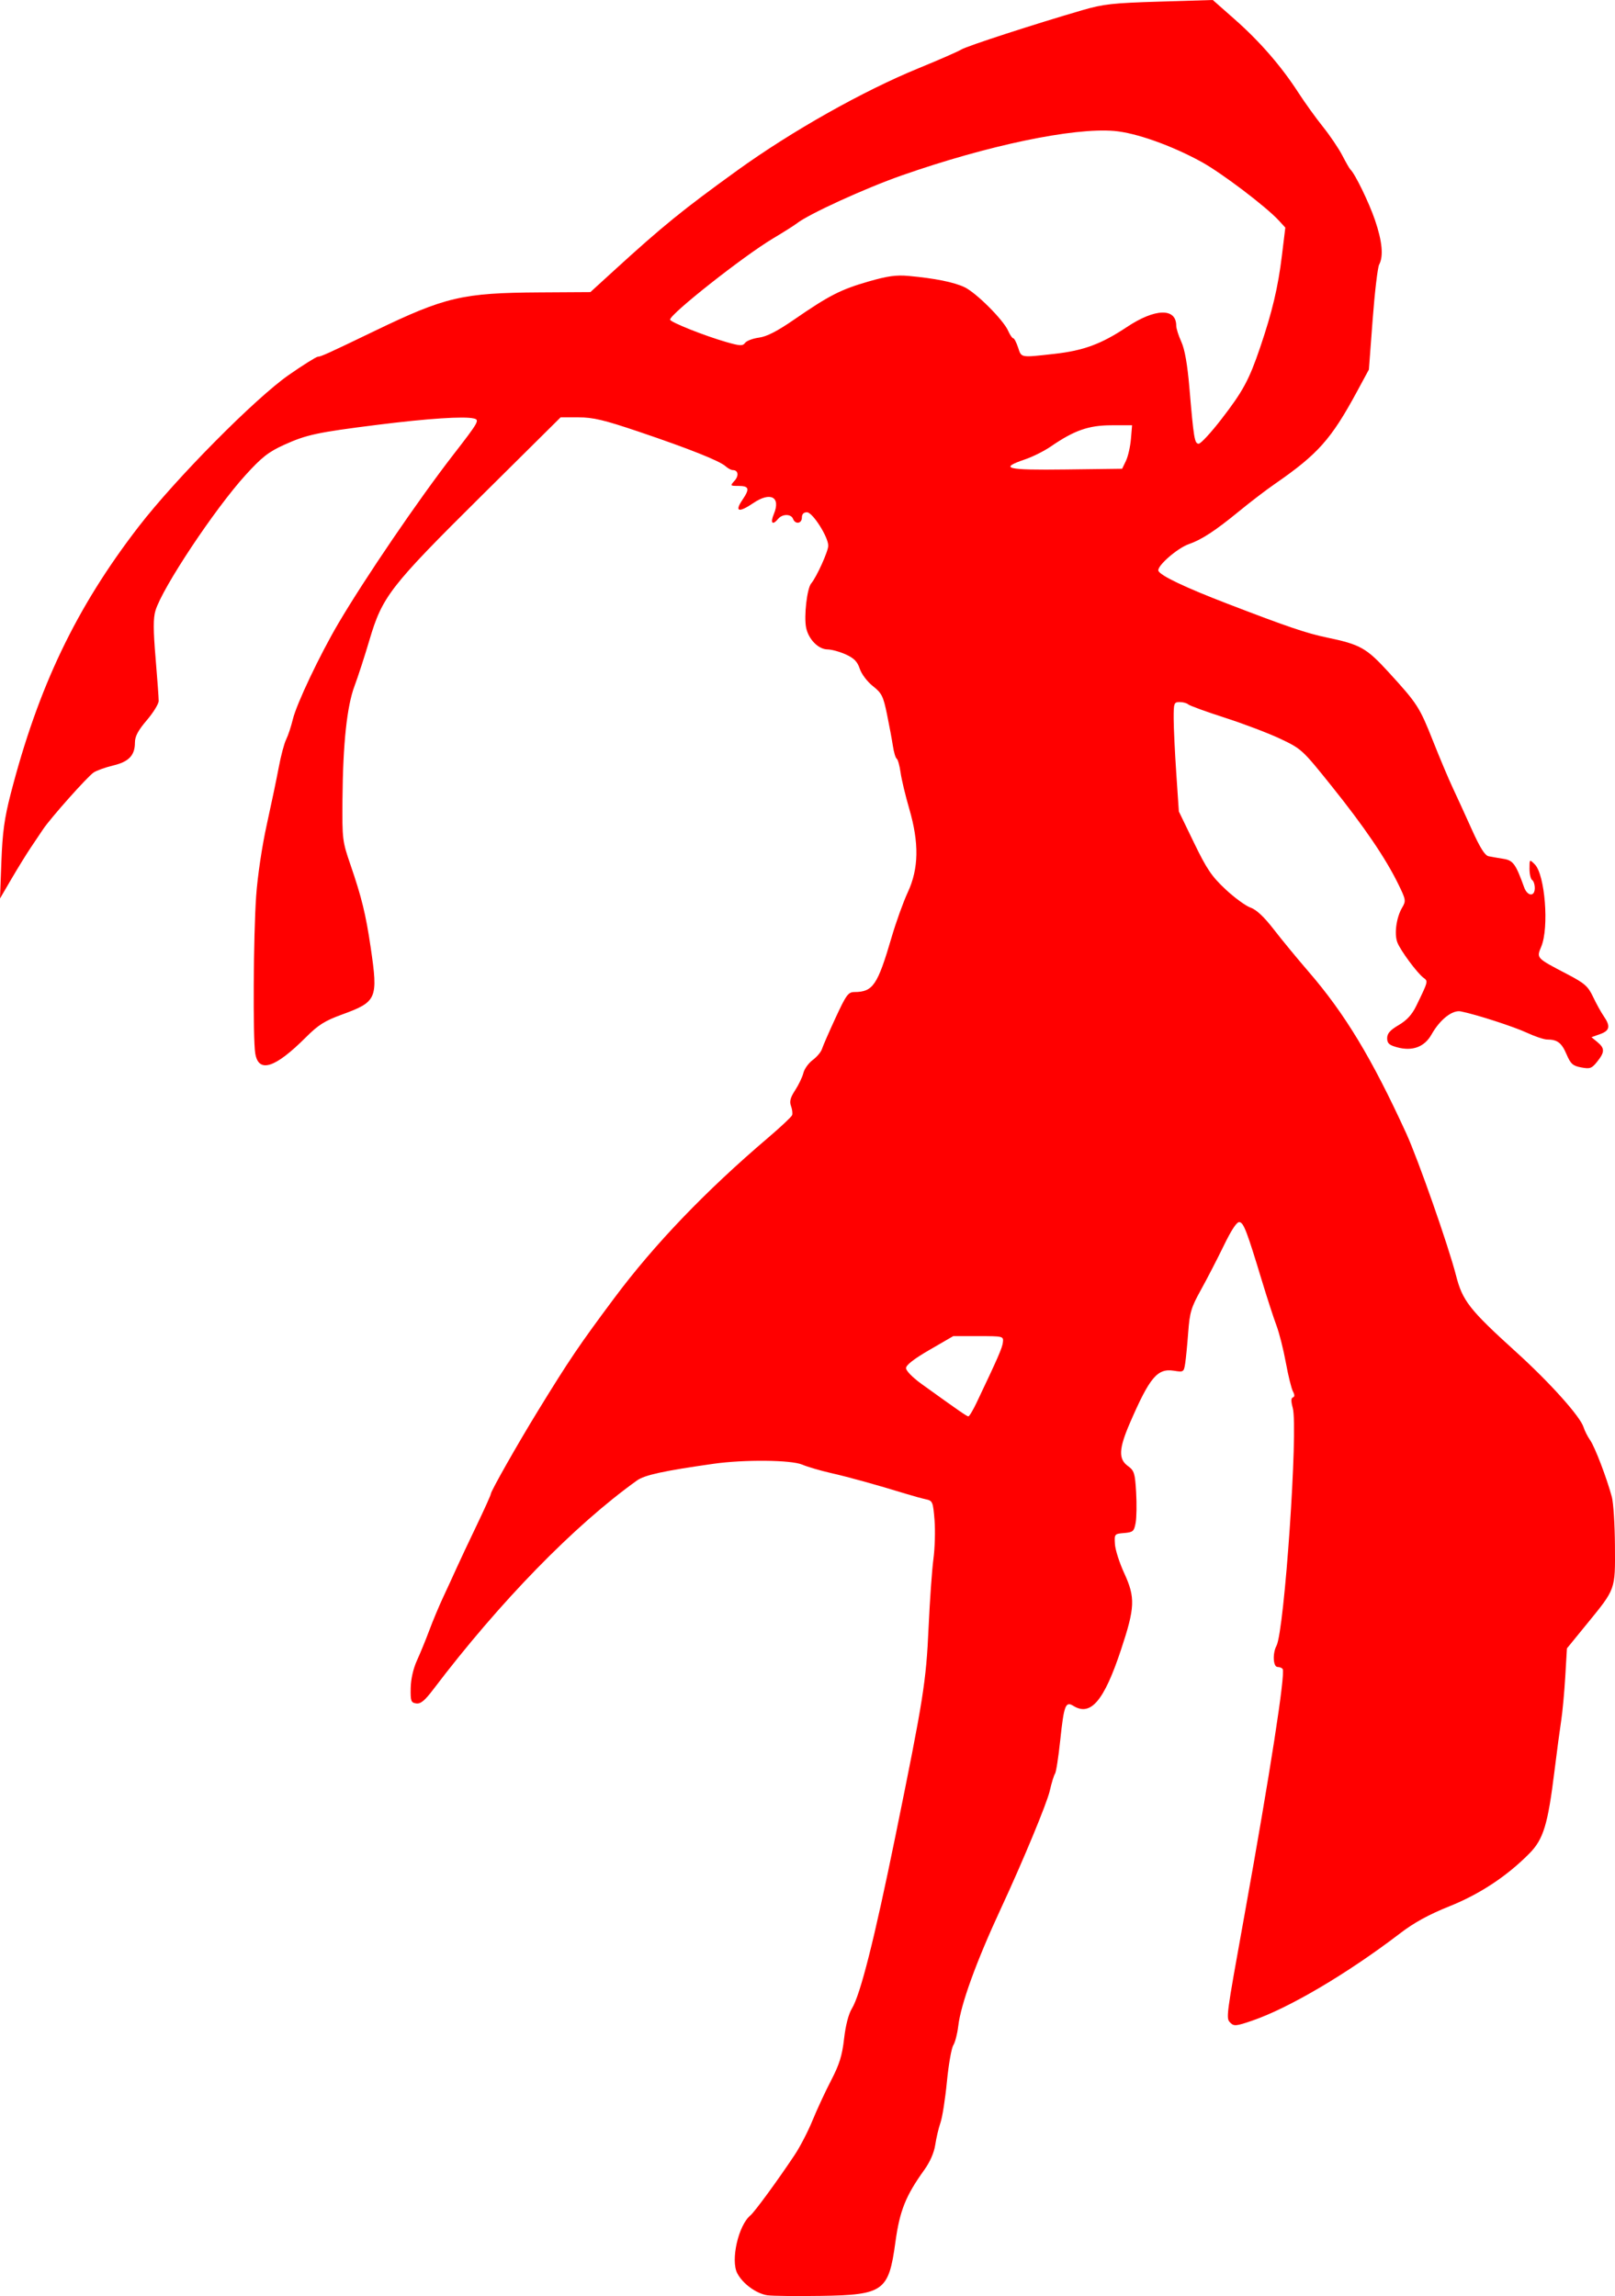 <?xml version="1.0" encoding="UTF-8" standalone="no"?>
<!-- Created with Inkscape (http://www.inkscape.org/) -->

<svg
   xmlns:dc="http://purl.org/dc/elements/1.1/"
   xmlns:cc="http://creativecommons.org/ns#"
   xmlns:rdf="http://www.w3.org/1999/02/22-rdf-syntax-ns#"
   xmlns:svg="http://www.w3.org/2000/svg"
   xmlns="http://www.w3.org/2000/svg"
   xmlns:sodipodi="http://sodipodi.sourceforge.net/DTD/sodipodi-0.dtd"
   xmlns:inkscape="http://www.inkscape.org/namespaces/inkscape"
   id="svg2"
   version="1.1"
   inkscape:version="0.48.4 r9939"
   width="249.239"
   height="354.331"
   sodipodi:docname="kaito.svg">
  <defs
     id="defs6" />
  <sodipodi:namedview
     pagecolor="#ffffff"
     bordercolor="#666666"
     borderopacity="1"
     objecttolerance="10"
     gridtolerance="10"
     guidetolerance="10"
     inkscape:pageopacity="0"
     inkscape:pageshadow="2"
     inkscape:window-width="1916"
     inkscape:window-height="1041"
     id="namedview4"
     showgrid="false"
     fit-margin-top="0"
     fit-margin-left="0"
     fit-margin-right="0"
     fit-margin-bottom="0"
     inkscape:zoom="1.2325093"
     inkscape:cx="84.41118"
     inkscape:cy="354.15558"
     inkscape:window-x="0"
     inkscape:window-y="18"
     inkscape:window-maximized="0"
     inkscape:current-layer="svg2" />
  <path
     style="fill:#ff0000;stroke:none"
     d="m 118.466,354.212 c -1.725,-0.238 -3.847,-1.78 -4.688,-3.407 -1.044,-2.018 0.171,-7.377 2.02,-8.912 0.664,-0.551 4.194,-5.374 6.833,-9.335 0.836,-1.254 2.079,-3.654 2.763,-5.332 0.684,-1.678 1.975,-4.459 2.869,-6.179 1.281,-2.465 1.705,-3.828 2.003,-6.438 0.234,-2.05 0.69,-3.817 1.199,-4.64 1.309,-2.119 3.478,-10.707 6.735,-26.682 4.329,-21.228 4.72,-23.687 5.105,-32.141 0.189,-4.14 0.526,-8.9 0.75,-10.578 0.224,-1.678 0.299,-4.382 0.168,-6.007 -0.224,-2.777 -0.303,-2.97 -1.301,-3.182 -0.584,-0.124 -1.978,-0.506 -3.096,-0.849 -4.654,-1.427 -8.825,-2.581 -11.608,-3.214 -1.628,-0.37 -3.618,-0.955 -4.423,-1.299 -1.694,-0.725 -8.986,-0.793 -13.669,-0.127 -7.695,1.093 -10.633,1.732 -11.799,2.564 -9.629,6.872 -21.202,18.738 -31.447,32.242 -1.332,1.756 -1.96,2.273 -2.645,2.175 -0.807,-0.115 -0.893,-0.352 -0.855,-2.365 0.027,-1.386 0.396,-3.012 0.972,-4.272 0.511,-1.119 1.373,-3.224 1.915,-4.679 0.542,-1.455 1.501,-3.743 2.131,-5.086 0.629,-1.343 1.556,-3.357 2.058,-4.475 0.503,-1.119 1.899,-4.085 3.102,-6.591 1.203,-2.506 2.188,-4.691 2.188,-4.856 0,-0.421 4.112,-7.673 7.235,-12.761 4.898,-7.98 6.403,-10.204 11.815,-17.461 6.184,-8.292 14.076,-16.52 23.748,-24.755 1.946,-1.657 3.613,-3.226 3.705,-3.486 0.092,-0.261 0.013,-0.893 -0.177,-1.405 -0.259,-0.7 -0.099,-1.305 0.644,-2.441 0.543,-0.831 1.113,-2.025 1.267,-2.654 0.153,-0.629 0.803,-1.532 1.445,-2.006 0.641,-0.474 1.284,-1.241 1.428,-1.704 0.144,-0.463 1.088,-2.627 2.097,-4.809 1.632,-3.528 1.952,-3.967 2.895,-3.972 2.883,-0.015 3.578,-1.038 5.76,-8.487 0.68,-2.321 1.801,-5.434 2.491,-6.916 1.693,-3.639 1.762,-7.597 0.225,-12.867 -0.587,-2.014 -1.19,-4.533 -1.339,-5.599 -0.149,-1.066 -0.417,-2.028 -0.596,-2.138 -0.178,-0.11 -0.441,-0.978 -0.584,-1.928 -0.143,-0.95 -0.553,-3.153 -0.911,-4.895 -0.584,-2.839 -0.812,-3.295 -2.19,-4.386 -0.865,-0.685 -1.748,-1.853 -2.017,-2.669 -0.365,-1.106 -0.88,-1.634 -2.163,-2.216 -0.926,-0.421 -2.197,-0.769 -2.823,-0.774 -1.407,-0.011 -2.938,-1.574 -3.297,-3.366 -0.353,-1.764 0.141,-6.055 0.783,-6.814 0.834,-0.984 2.635,-4.965 2.635,-5.824 0,-1.364 -2.416,-5.161 -3.285,-5.161 -0.513,0 -0.784,0.282 -0.784,0.814 0,0.947 -1.024,1.1 -1.368,0.203 -0.302,-0.786 -1.641,-0.786 -2.294,0 -0.886,1.068 -1.251,0.658 -0.664,-0.747 1.098,-2.627 -0.514,-3.49 -3.162,-1.694 -2.261,1.534 -2.936,1.346 -1.699,-0.475 1.186,-1.745 1.056,-2.17 -0.665,-2.17 -1.22,0 -1.237,-0.025 -0.546,-0.788 0.715,-0.791 0.573,-1.653 -0.274,-1.653 -0.249,0 -0.746,-0.265 -1.104,-0.59 -0.919,-0.831 -5.645,-2.714 -13.34,-5.315 -5.431,-1.835 -7.095,-2.232 -9.362,-2.232 l -2.757,0 -12.207,12.104 c -14.126,14.007 -15.306,15.526 -17.3,22.275 -0.727,2.461 -1.76,5.642 -2.294,7.067 -1.181,3.149 -1.79,8.886 -1.865,17.547 -0.053,6.083 -0.009,6.438 1.225,10.025 1.728,5.021 2.383,7.699 3.133,12.811 1.16,7.91 0.966,8.36 -4.443,10.333 -2.649,0.966 -3.652,1.6 -5.569,3.517 -4.76,4.76 -7.296,5.566 -7.806,2.48 -0.379,-2.294 -0.286,-18.279 0.141,-24.315 0.217,-3.057 0.906,-7.693 1.635,-10.985 0.693,-3.133 1.528,-7.13 1.856,-8.883 0.327,-1.753 0.84,-3.675 1.139,-4.272 0.299,-0.597 0.764,-2 1.033,-3.119 0.568,-2.361 4.145,-9.899 7.001,-14.754 4.105,-6.978 12.359,-19.092 17.743,-26.041 3.93,-5.072 4.109,-5.385 3.204,-5.612 -1.481,-0.372 -7.074,-0.005 -14.892,0.975 -9.306,1.167 -10.978,1.527 -14.435,3.102 -2.389,1.089 -3.422,1.9 -5.926,4.654 -4.767,5.244 -12.844,17.4 -13.9,20.919 -0.351,1.171 -0.347,2.969 0.019,7.323 0.267,3.174 0.482,6.148 0.479,6.609 -0.003,0.461 -0.829,1.803 -1.836,2.983 -1.341,1.57 -1.831,2.493 -1.831,3.445 0,1.975 -0.932,2.959 -3.35,3.535 -1.178,0.281 -2.536,0.767 -3.017,1.08 -0.921,0.599 -6.649,7.028 -7.805,8.762 -0.372,0.558 -1.218,1.817 -1.88,2.799 -0.661,0.981 -2.005,3.157 -2.987,4.835 L 0,138.655 0.213,132.959 C 0.381,128.473 0.682,126.269 1.63,122.584 5.894,106.014 11.741,93.79 21.382,81.289 27.102,73.873 39.394,61.457 44.588,57.849 c 2.218,-1.541 4.229,-2.801 4.469,-2.801 0.452,0 1.583,-0.513 8.788,-3.988 10.891,-5.253 13.525,-5.867 25.483,-5.937 l 7.785,-0.046 3.607,-3.293 c 7.571,-6.912 10.648,-9.411 19.067,-15.488 8.409,-6.07 19.41,-12.266 28.05,-15.799 3.12,-1.276 6.049,-2.56 6.51,-2.852 0.817,-0.52 11.44,-3.972 18.738,-6.089 3.208,-0.931 4.678,-1.093 11.872,-1.308 L 187.166,0 190.551,2.985 c 3.866,3.409 7.173,7.216 9.807,11.287 1.002,1.549 2.713,3.927 3.802,5.285 1.089,1.358 2.439,3.354 2.998,4.436 0.559,1.082 1.121,2.058 1.247,2.17 0.692,0.611 2.871,5.091 3.793,7.798 1.123,3.298 1.336,5.577 0.642,6.873 -0.231,0.432 -0.682,4.253 -1.002,8.492 l -0.582,7.707 -1.828,3.381 c -3.978,7.358 -6.023,9.66 -12.645,14.237 -1.343,0.928 -3.814,2.814 -5.492,4.191 -3.717,3.051 -5.829,4.436 -7.812,5.124 -1.784,0.619 -4.949,3.386 -4.706,4.114 0.242,0.726 4.099,2.566 10.687,5.099 9.269,3.563 12.16,4.545 15.317,5.204 5.182,1.081 6.096,1.598 9.592,5.425 4.388,4.803 4.706,5.3 6.822,10.638 1.02,2.573 2.371,5.777 3.003,7.12 0.632,1.343 1.955,4.234 2.94,6.425 1.277,2.84 2.025,4.031 2.605,4.147 0.448,0.089 1.474,0.268 2.281,0.397 1.499,0.239 1.892,0.779 3.195,4.39 0.508,1.409 1.644,1.496 1.644,0.126 0,-0.546 -0.183,-1.106 -0.407,-1.245 -0.224,-0.138 -0.407,-0.922 -0.407,-1.742 0,-1.485 0.003,-1.488 0.806,-0.685 1.588,1.588 2.236,9.763 1.007,12.705 -0.749,1.793 -0.804,1.734 3.966,4.226 2.74,1.431 3.247,1.876 4.034,3.534 0.495,1.043 1.236,2.383 1.647,2.977 1.071,1.549 0.928,2.234 -0.576,2.768 l -1.322,0.47 0.915,0.754 c 1.155,0.952 1.149,1.547 -0.031,3.022 -0.84,1.05 -1.107,1.147 -2.463,0.892 -1.302,-0.244 -1.629,-0.537 -2.271,-2.034 -0.761,-1.776 -1.412,-2.27 -2.998,-2.277 -0.485,-0.002 -1.873,-0.465 -3.084,-1.029 -2.069,-0.963 -7.913,-2.852 -10.235,-3.308 -1.299,-0.255 -3.223,1.262 -4.514,3.559 -1.089,1.938 -2.96,2.631 -5.336,1.974 -1.212,-0.335 -1.513,-0.613 -1.513,-1.399 0,-0.728 0.458,-1.249 1.779,-2.023 1.251,-0.733 2.056,-1.613 2.715,-2.967 1.841,-3.784 1.845,-3.797 1.134,-4.317 -0.973,-0.711 -3.577,-4.225 -4.055,-5.472 -0.503,-1.311 -0.153,-3.862 0.736,-5.367 0.621,-1.051 0.592,-1.22 -0.626,-3.699 -1.963,-3.995 -5.229,-8.792 -10.255,-15.06 -4.493,-5.604 -4.646,-5.746 -7.871,-7.276 -1.809,-0.858 -5.669,-2.327 -8.578,-3.265 -2.909,-0.937 -5.463,-1.866 -5.676,-2.064 -0.213,-0.198 -0.808,-0.36 -1.322,-0.36 -0.877,0 -0.935,0.159 -0.93,2.543 0.004,1.399 0.185,5.197 0.404,8.442 l 0.398,5.899 2.336,4.823 c 1.967,4.062 2.733,5.195 4.856,7.18 1.386,1.296 3.128,2.57 3.871,2.831 0.908,0.318 2.086,1.423 3.589,3.367 1.231,1.592 3.648,4.527 5.372,6.522 5.611,6.495 9.767,13.376 15.068,24.95 1.825,3.985 6.528,17.406 7.68,21.916 1.004,3.933 2.069,5.291 9.265,11.813 5.218,4.729 9.901,9.95 10.419,11.615 0.171,0.548 0.631,1.455 1.023,2.014 0.727,1.037 2.55,5.807 3.344,8.747 0.242,0.895 0.456,4.282 0.477,7.527 0.044,6.874 0.145,6.592 -4.373,12.126 l -3.036,3.719 -0.258,4.385 c -0.142,2.412 -0.429,5.483 -0.637,6.826 -0.208,1.343 -0.672,4.821 -1.03,7.73 -1.016,8.253 -1.702,10.508 -3.862,12.698 -3.467,3.515 -7.66,6.284 -12.377,8.173 -3.116,1.248 -5.415,2.504 -7.493,4.094 -8.16,6.242 -17.192,11.579 -22.929,13.549 -2.422,0.832 -2.805,0.87 -3.337,0.334 -0.719,-0.724 -0.737,-0.581 2.165,-16.676 3.97,-22.015 6.329,-37.212 5.888,-37.926 -0.108,-0.175 -0.46,-0.318 -0.783,-0.318 -0.692,0 -0.804,-2.087 -0.175,-3.263 1.232,-2.302 3.375,-33.6 2.515,-36.717 -0.28,-1.015 -0.274,-1.52 0.019,-1.618 0.296,-0.099 0.297,-0.385 0.004,-0.936 -0.233,-0.437 -0.725,-2.442 -1.094,-4.456 -0.369,-2.014 -1.017,-4.577 -1.44,-5.696 -0.423,-1.119 -1.435,-4.231 -2.249,-6.916 -2.321,-7.657 -2.808,-8.933 -3.458,-9.05 -0.406,-0.073 -1.214,1.138 -2.438,3.656 -1.007,2.071 -2.593,5.139 -3.525,6.818 -1.493,2.689 -1.724,3.463 -1.951,6.51 -0.141,1.902 -0.352,4.075 -0.469,4.828 -0.206,1.329 -0.258,1.363 -1.733,1.127 -2.553,-0.408 -3.729,0.986 -6.786,8.038 -1.731,3.994 -1.807,5.58 -0.322,6.662 0.981,0.714 1.099,1.092 1.271,4.074 0.105,1.808 0.07,3.929 -0.078,4.715 -0.243,1.297 -0.407,1.44 -1.78,1.554 -1.483,0.123 -1.51,0.155 -1.415,1.708 0.053,0.871 0.694,2.88 1.424,4.465 1.747,3.791 1.684,5.307 -0.49,11.853 -2.621,7.894 -4.674,10.307 -7.354,8.645 -1.204,-0.746 -1.448,-0.102 -2.024,5.346 -0.275,2.598 -0.636,4.906 -0.803,5.13 -0.167,0.224 -0.532,1.414 -0.811,2.644 -0.431,1.902 -4.155,10.874 -7.515,18.105 -3.823,8.227 -6.217,14.822 -6.61,18.21 -0.136,1.173 -0.48,2.498 -0.764,2.946 -0.284,0.448 -0.727,2.981 -0.984,5.629 -0.257,2.649 -0.702,5.486 -0.989,6.306 -0.287,0.82 -0.65,2.355 -0.807,3.412 -0.179,1.206 -0.805,2.646 -1.682,3.865 -2.889,4.019 -3.807,6.315 -4.473,11.188 -1.033,7.562 -1.814,8.123 -11.517,8.272 -3.726,0.057 -7.415,0.015 -8.198,-0.093 l -1.8e-4,0 z M 150.713,216.464 c 3.328,-6.995 3.969,-8.466 4.062,-9.323 0.102,-0.936 0.047,-0.95 -3.779,-0.95 l -3.882,0 -3.644,2.11 c -2.422,1.402 -3.644,2.352 -3.644,2.83 0,0.414 1.037,1.467 2.441,2.476 5.685,4.089 6.93,4.952 7.174,4.971 0.142,0.011 0.715,-0.941 1.274,-2.115 z M 173.764,71.118 c 0.323,-0.671 0.669,-2.182 0.768,-3.356 l 0.18,-2.136 -3.203,0.004 c -3.493,0.005 -5.721,0.784 -9.325,3.264 -1.013,0.697 -2.786,1.588 -3.939,1.98 -4.158,1.413 -3.049,1.693 6.256,1.575 l 8.677,-0.11 0.588,-1.221 0,-1e-4 z m 14.705,-6.396 c 3.361,-4.348 4.295,-6.076 6.003,-11.098 1.861,-5.472 2.765,-9.28 3.356,-14.132 l 0.532,-4.368 -0.991,-1.081 c -1.968,-2.145 -8.831,-7.348 -11.952,-9.061 -4.628,-2.54 -10.105,-4.483 -13.45,-4.771 -6.326,-0.545 -19.51,2.21 -32.751,6.843 -5.705,1.996 -14.466,6.003 -16.274,7.443 -0.336,0.267 -1.997,1.316 -3.692,2.33 -4.54,2.717 -15.836,11.63 -15.836,12.496 0,0.384 5.328,2.507 8.727,3.477 2.084,0.595 2.48,0.61 2.848,0.111 0.235,-0.319 1.199,-0.683 2.143,-0.808 1.213,-0.162 2.823,-0.992 5.492,-2.832 5.338,-3.68 7.128,-4.595 11.403,-5.827 2.955,-0.852 4.29,-1.037 6.206,-0.861 4.062,0.373 6.942,0.952 8.598,1.726 1.798,0.841 5.999,5.034 6.756,6.744 0.279,0.631 0.632,1.148 0.784,1.148 0.152,0 0.487,0.641 0.746,1.424 0.532,1.613 0.313,1.574 5.595,0.985 4.519,-0.504 7.247,-1.513 11.203,-4.145 4.352,-2.896 7.612,-2.98 7.612,-0.198 0,0.417 0.354,1.535 0.786,2.484 0.527,1.157 0.934,3.464 1.236,6.996 0.68,7.968 0.806,8.728 1.448,8.728 0.315,0 1.877,-1.688 3.472,-3.752 l 0,0 z"
     id="path3027"
     inkscape:connector-curvature="0" />
</svg>
